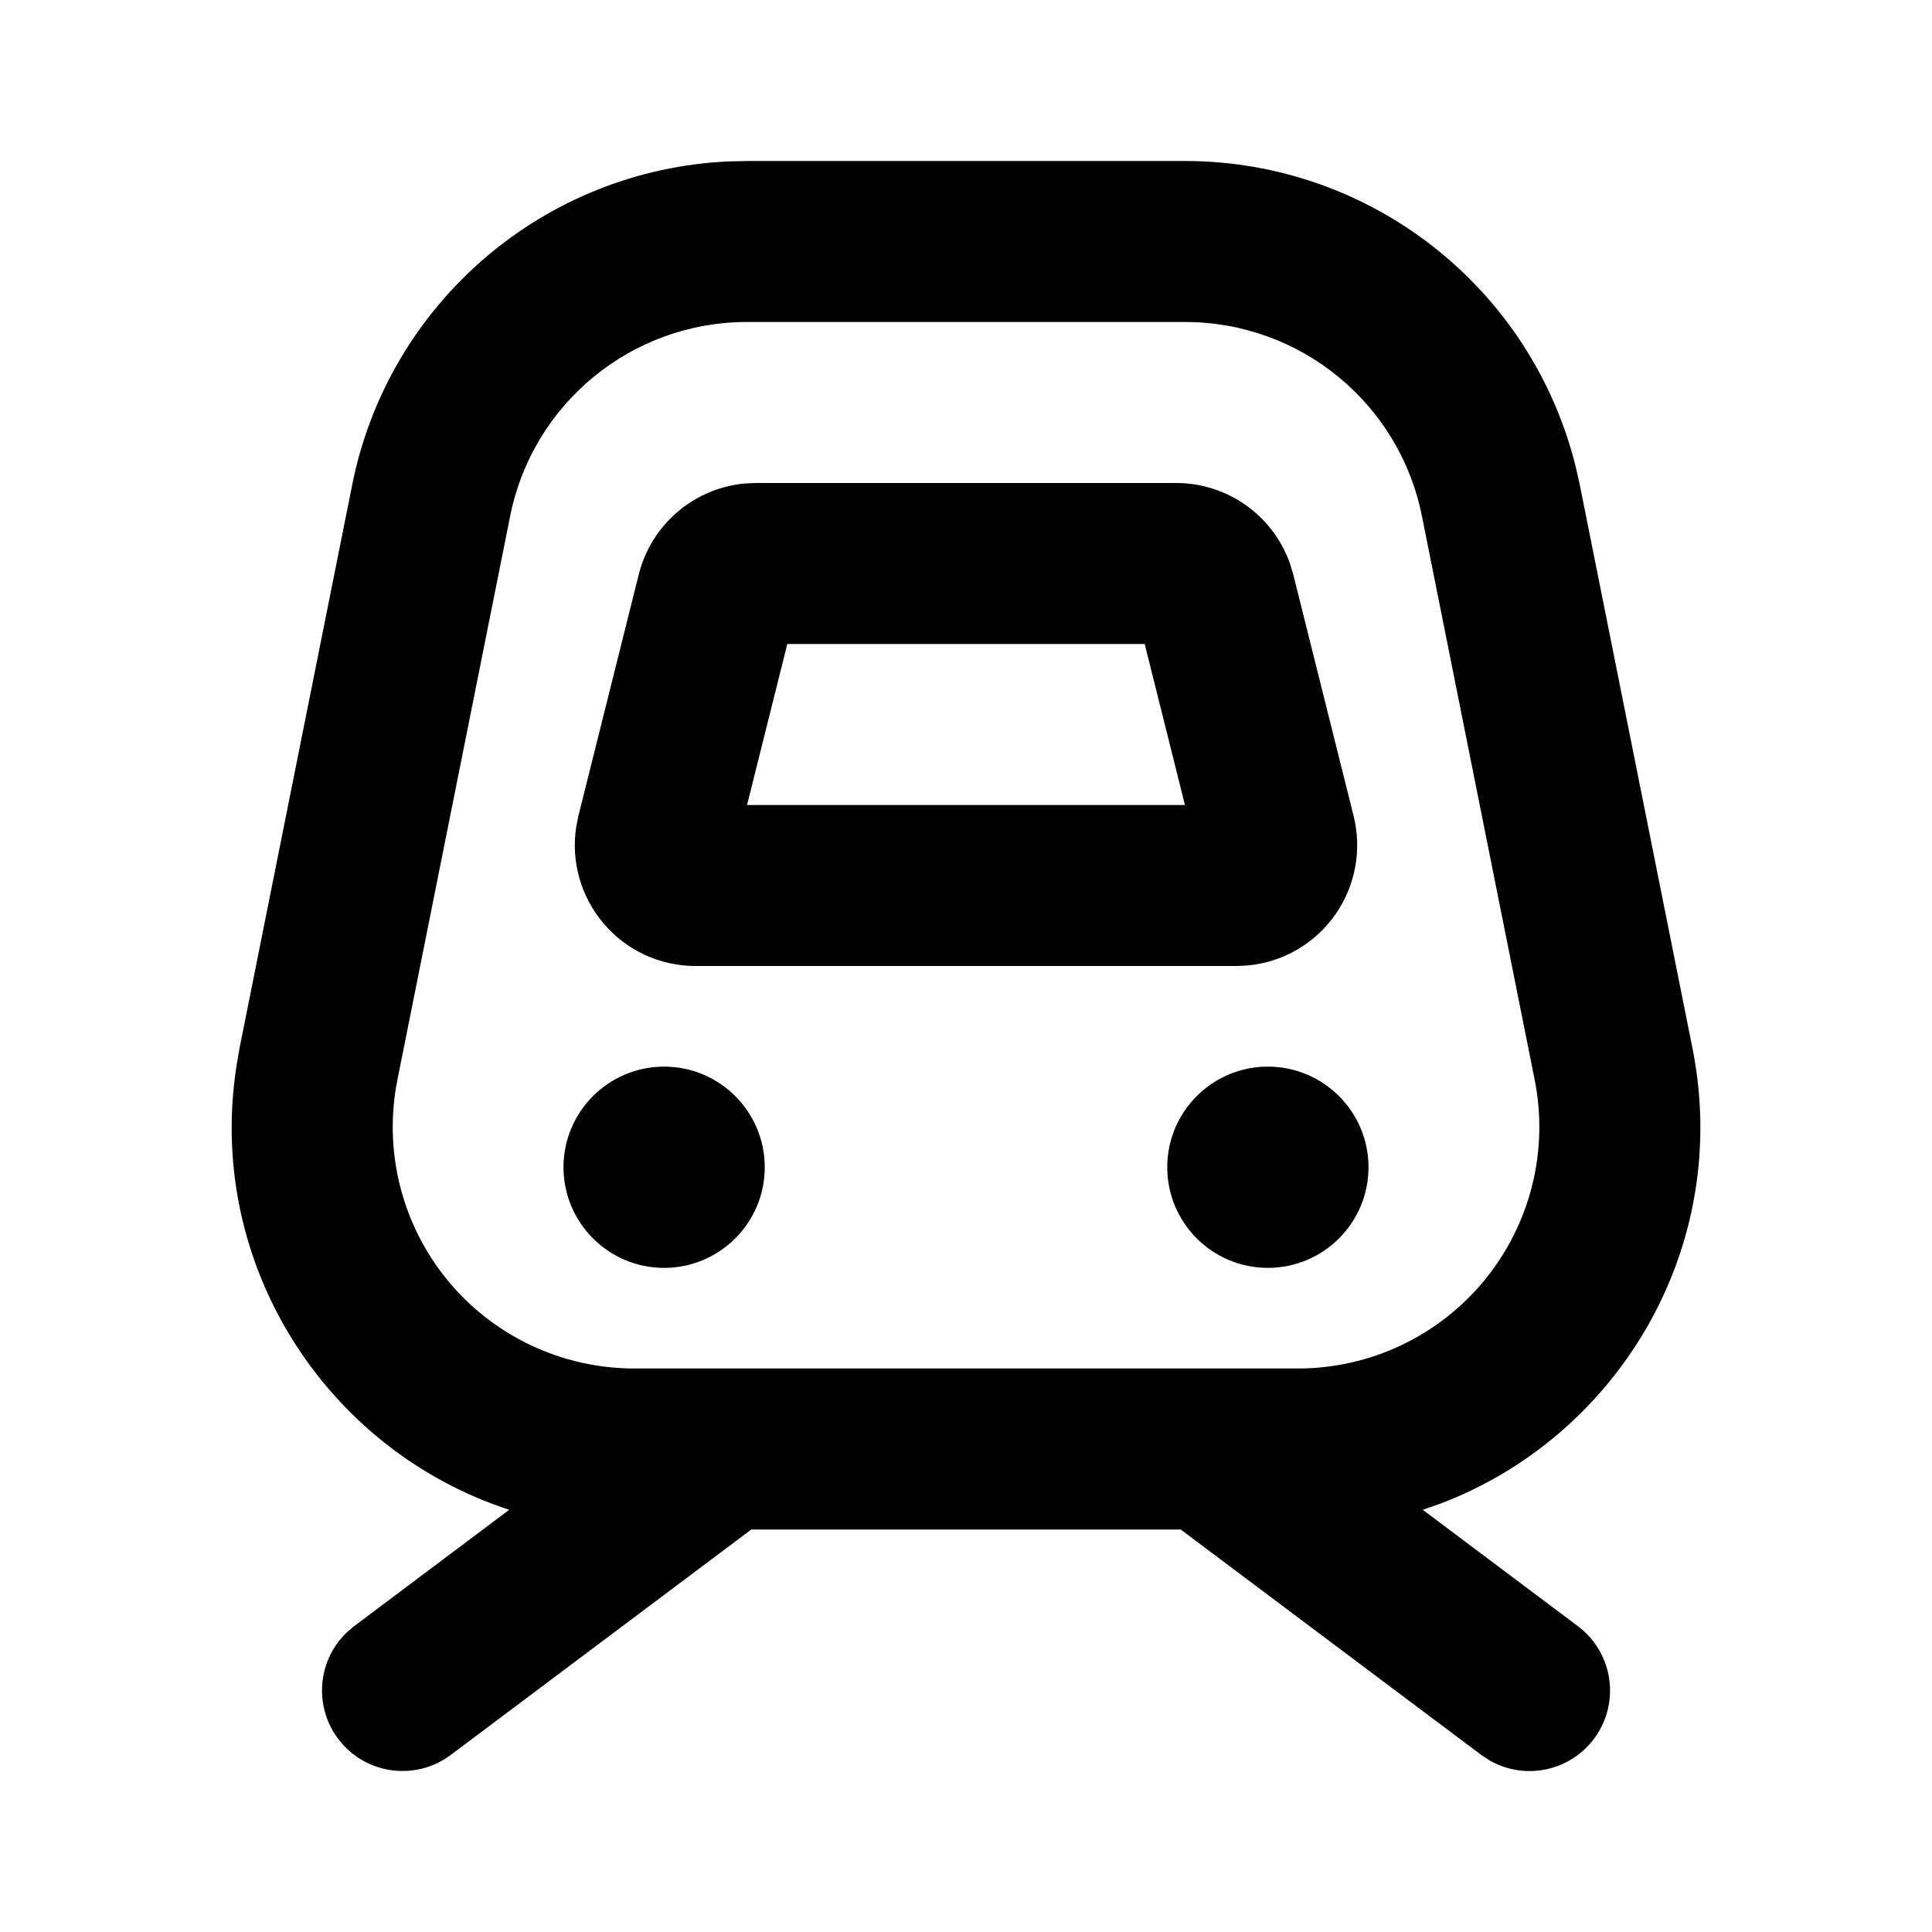 <svg xmlns="http://www.w3.org/2000/svg" width="24" height="24">
  <defs/>
  <path  d="M14.72,2 L14.722,2 C17.021,2.001 19.024,3.569 19.575,5.802 L19.624,6.019 L21.024,13.019 C21.52,15.501 20.095,17.849 17.884,18.682 L17.674,18.755 L19.6,20.2 C20.023,20.517 20.126,21.107 19.837,21.549 C19.547,21.991 18.964,22.131 18.505,21.869 L18.4,21.8 L14.667,19 L9.333,19 L5.6,21.8 C5.178,22.117 4.582,22.05 4.24,21.649 C3.897,21.248 3.925,20.649 4.304,20.282 L4.4,20.2 L6.326,18.755 C4.066,18.02 2.558,15.724 2.936,13.252 L2.976,13.019 L4.376,6.019 C4.827,3.764 6.759,2.107 9.056,2.005 L9.28,2 Z M14.72,4 L9.28,4 C7.849,3.999 6.617,5.009 6.337,6.412 L4.937,13.412 C4.761,14.293 4.989,15.208 5.559,15.903 C6.129,16.598 6.981,17 7.88,17 L16.122,17 C17.021,17 17.872,16.597 18.442,15.902 C19.012,15.207 19.24,14.293 19.064,13.412 L17.664,6.412 C17.384,5.009 16.151,3.999 14.72,4 Z M14.61,6 C15.248,6 15.816,6.403 16.026,7.005 L16.065,7.136 L16.815,10.136 C16.921,10.562 16.836,11.013 16.581,11.37 C16.327,11.728 15.928,11.956 15.491,11.994 L15.36,12 L8.64,12 C8.201,12 7.784,11.808 7.5,11.474 C7.215,11.14 7.09,10.698 7.159,10.265 L7.185,10.136 L7.935,7.136 C8.09,6.517 8.619,6.064 9.254,6.006 L9.39,6 Z M14.22,8 L9.78,8 L9.28,10 L14.72,10 Z M8.25,13.25 C8.94,13.25 9.5,13.81 9.5,14.5 C9.5,15.19 8.94,15.75 8.25,15.75 C7.56,15.75 7,15.19 7,14.5 C7,13.81 7.56,13.25 8.25,13.25 Z M15.75,13.25 C16.44,13.25 17,13.81 17,14.5 C17,15.19 16.44,15.75 15.75,15.75 C15.06,15.75 14.5,15.19 14.5,14.5 C14.5,13.81 15.06,13.25 15.75,13.25 Z"/>
</svg>

